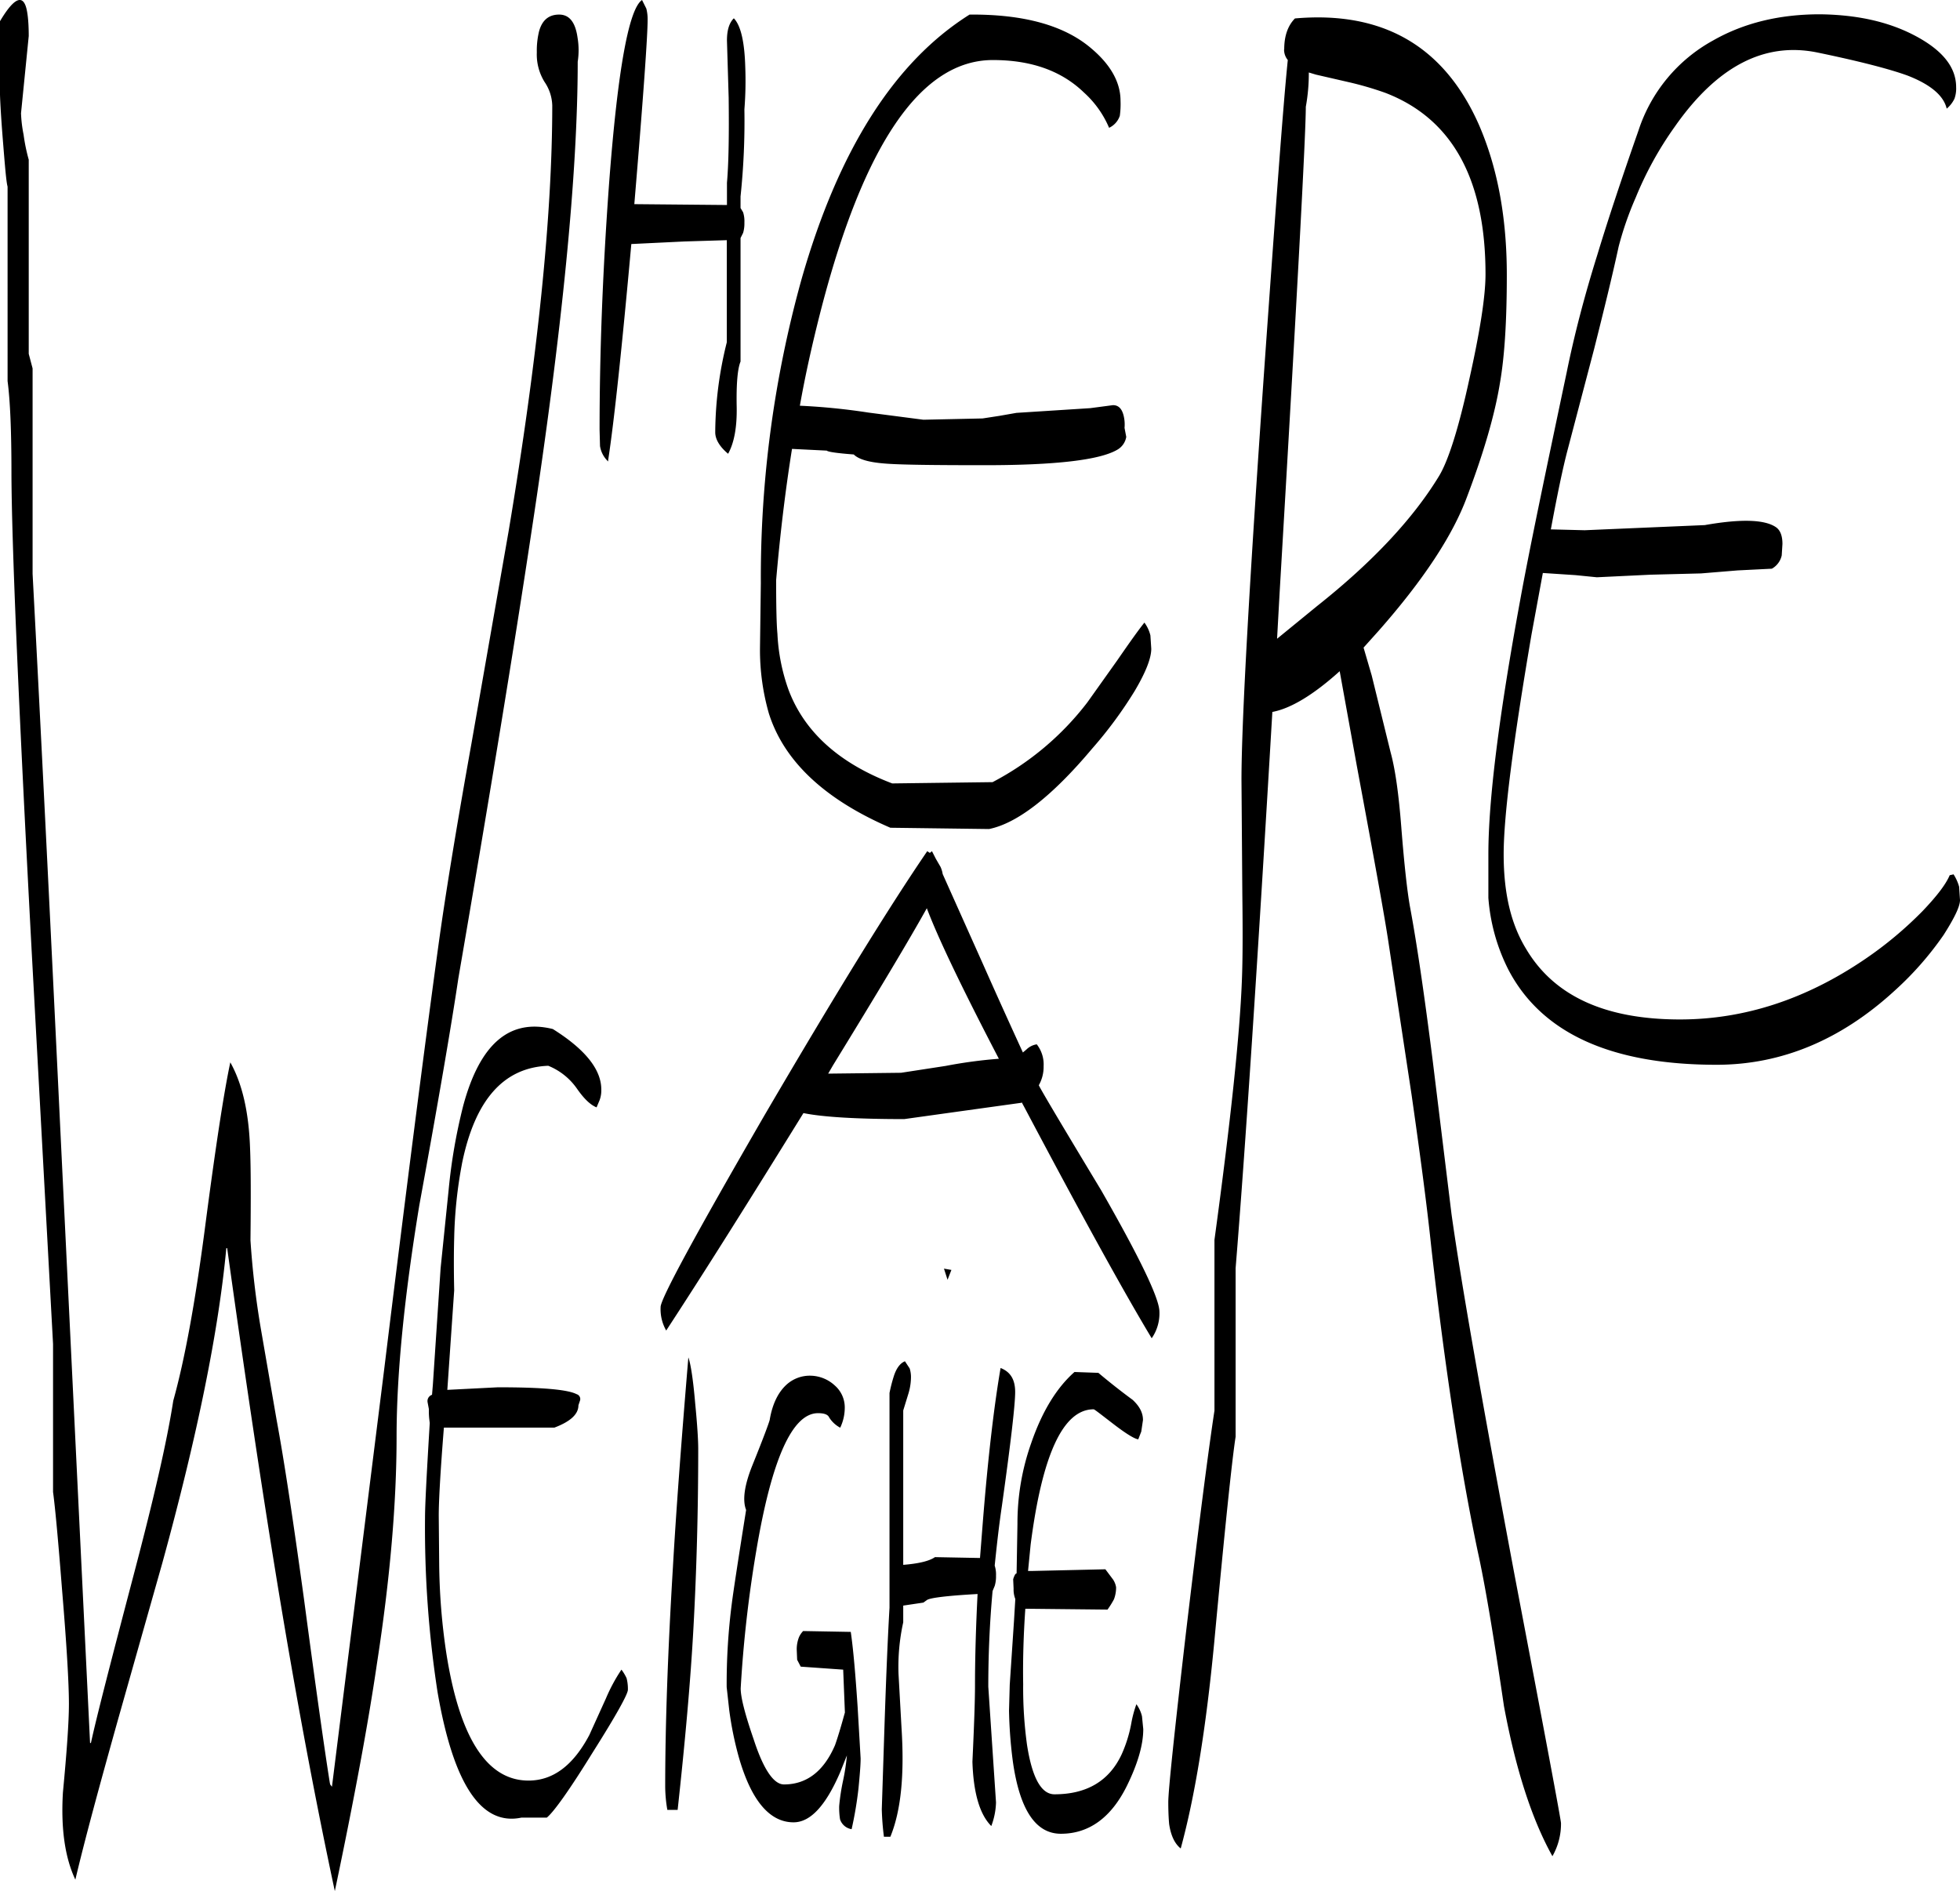<svg id="Layer_1" data-name="Layer 1" xmlns="http://www.w3.org/2000/svg" viewBox="0 0 548.4 529.08"><defs><style>.cls-1{fill-rule:evenodd;}</style></defs><path class="cls-1" d="M322.8,411.72c3,2.52,6.12,5,9.6,7.56,1.92,1.8,2.88,3.6,2.88,5.64l-.48,3.24-.84,2.16c-1-.12-3.24-1.44-6.84-4.2s-5.4-4.2-5.64-4.2c-8.52,0-14.4,12.6-17.64,37.92l-.72,7.32H304l20.76-.48,2.16,2.88a5.57,5.57,0,0,1,.84,2.16,9.34,9.34,0,0,1-.6,3.36,24.68,24.68,0,0,1-1.8,2.88l-23-.24c-.48,7-.72,14-.6,21.12a116.21,116.21,0,0,0,1.08,17c1.44,9.24,4,13.8,7.68,13.8,9,0,15.36-3.72,18.84-11.28a37.78,37.78,0,0,0,2.64-8.52,31.79,31.79,0,0,1,1.44-5.4,9.31,9.31,0,0,1,1.56,3.36l.36,3.6c0,4.44-1.56,9.72-4.56,15.84-4.44,9-10.68,13.44-18.48,13.44-7.08,0-11.52-6.72-13.44-20.16a126,126,0,0,1-1.08-14.28L298,499l1.2-18,.36-6a7.26,7.26,0,0,1-.48-2.88l-.12-2.64a6.16,6.16,0,0,1,.6-1.44l.36-.24.24-13.8A67,67,0,0,1,304,431.4c3-8.76,7.08-15.48,12.12-19.92Zm-54.12-3.24,1.32,2a8.06,8.06,0,0,1,.36,2.76,16.13,16.13,0,0,1-.72,4.32l-1.44,4.68v43.2c4.44-.36,7.32-1.08,8.88-2.16l12.6.24.84-10.68c1.44-17.88,3.12-32,4.92-42.48,2.76,1.08,4.08,3.24,4.08,6.72s-1.2,14-3.72,31.92c-.84,5.64-1.44,11.16-2,16.56v.12a8.06,8.06,0,0,1,.36,2.76,9.36,9.36,0,0,1-.36,2.88l-.6,1.44c-.84,9.24-1.2,18.12-1.2,26.76l1.08,16.2,1.08,16.2a20.13,20.13,0,0,1-1.32,6.6c-3.24-3.24-5-9.24-5.28-18q.72-15.3.72-21.24c0-7.56.24-16.2.72-25.68-8.64.48-13.32,1.08-14.16,1.68l-1,.72-5.64.84v4.68a57.7,57.7,0,0,0-1.32,14.4l.84,15.12c.84,13.08-.12,23.16-3.12,30.48h-1.8a76,76,0,0,1-.6-7.68l.72-22.2q.72-22,1.44-34.2V417.36a43,43,0,0,1,1.2-4.68C266.28,410.4,267.36,409,268.68,408.48Zm10.92-25.92,1,3.12,1.08-2.76Zm-29,44.52a8.14,8.14,0,0,1-3.12-2.88c-.36-.84-1.44-1.2-3.12-1.2q-10.8,0-17.28,38.52A350.24,350.24,0,0,0,222.72,500c0,2.52,1.2,7.2,3.6,14.16,2.76,8.52,5.64,12.72,8.52,12.72,6.36,0,11.16-3.72,14.28-11q1.08-3.06,2.52-8.28l.24-.84-.48-12-11.88-.84-1-1.92-.12-2.88a9.34,9.34,0,0,1,.6-3.36,5.8,5.8,0,0,1,1.2-1.8l13.32.24c.72,4.92,1.32,12,1.92,21l.84,14.4c0,1.8-.24,4.68-.6,8.4a105.46,105.46,0,0,1-1.92,11.4,4.07,4.07,0,0,1-3.24-2.76,21.1,21.1,0,0,1-.24-3.72,59.15,59.15,0,0,1,1.08-7.08,59.15,59.15,0,0,0,1.08-7.08l-1.92,4.8c-4,9.24-8.28,13.92-13,13.92-6.72,0-11.88-6.12-15.36-18.36a95,95,0,0,1-2.64-13l-.72-6.48a174.9,174.9,0,0,1,1.44-23.4c.36-2.88,1.68-11.64,4-26.16q-1.62-4.14,1.8-12.6c3-7.44,4.56-11.64,4.8-12.6.72-4.32,2.28-7.56,4.56-9.72a9.67,9.67,0,0,1,7.08-2.64,10.26,10.26,0,0,1,6.6,2.76,8.12,8.12,0,0,1,2.76,6.12A13,13,0,0,1,250.56,427.08ZM210,420.36c.6,6.12.84,10.32.84,12.6,0,17.64-.48,34.32-1.32,49.8s-2.4,32.52-4.44,51.24H202.2a39.45,39.45,0,0,1-.6-6.48c0-17.16.72-37.56,2.16-61.44q1.26-22.14,4.32-58.68C208.68,409,209.4,413.28,210,420.36ZM247.2,328l20.4-.24,12.48-1.92a131.62,131.62,0,0,1,14.88-2q-15.48-29.7-20.16-42.12c-4.8,8.64-13.56,23.28-26.28,44Zm30.12-60.12,1.32,2.28a7.68,7.68,0,0,1,.6,2l11.28,25.2c4.2,9.48,7.92,17.64,11.16,24.72l1-.84a5.28,5.28,0,0,1,2.88-1.44,9.12,9.12,0,0,1,1.92,6.12,10.43,10.43,0,0,1-1.32,5.28v.12c1.32,2.52,7.2,12.36,17.4,29.28,10.92,19.08,16.32,30.36,16.32,34a12.15,12.15,0,0,1-2.16,7.44q-11.7-19.44-35.52-64.44l-.84-1.56-.12.12-17.28,2.4-15.48,2.16c-13.56,0-22.92-.6-28.2-1.68-15,24.24-27.72,44.52-38.4,60.84a12,12,0,0,1-1.56-6.6q0-3.42,29-53.52,29.7-50.76,45.6-74l.72.48.6-.48Zm-132.6,85.44A124.17,124.17,0,0,0,142.56,374c-.12,4.2-.12,9.12,0,14.64l-1.92,27.84,14.16-.72c12.12,0,19.44.6,22,1.92a1.42,1.42,0,0,1,1,1.68l-.48,1.44c0,2.52-2.28,4.56-6.72,6.24H139.68c-1,12.48-1.44,20.64-1.44,24.6l.12,13.2a177.39,177.39,0,0,0,2,25.32q5.58,35.64,23,35.64c6.84,0,12.48-4.2,17-12.72l4.68-10.32a47.63,47.63,0,0,1,4.32-8,12.71,12.71,0,0,1,1.44,2.4,12.08,12.08,0,0,1,.36,3.24c0,1.2-3.24,7.08-9.84,17.52-6.6,10.68-10.92,16.68-12.84,18.24h-7.08c-11.28,2.4-19.08-9.36-23.52-35.28a301.35,301.35,0,0,1-3.48-48.6c0-3.72.48-12.48,1.32-26.52l-.12-1a19.53,19.53,0,0,1-.12-2.88l-.36-1.92a1.85,1.85,0,0,1,1-2l.24-.12.24-2.88,2.16-32.52L141,360.6A155,155,0,0,1,145.08,337c4.68-17.4,13-24.48,25.08-21.48,9,5.64,13.56,11.28,13.56,16.92a7.88,7.88,0,0,1-.48,3l-.84,2c-1.8-.72-3.6-2.52-5.52-5.28a18,18,0,0,0-8-6.36C156.36,326.28,148.32,335.4,144.72,353.28Zm32.4-308.4q0,46.8-13,131.88-7,46.62-20.4,124.56-3.06,20.52-10.92,63.48c-4.2,25.56-6.36,47.16-6.36,64.8,0,18.36-1.8,39.6-5.52,63.6q-3.6,24.66-11.76,63.48-8.64-40.32-16.68-89.76c-3.72-22.92-8.28-53-13.44-90.12h-.24q-3.24,34.74-17.88,88l-12.6,44.52c-5,17.88-9,32.52-11.76,44.16-2.88-6.12-4.08-14.16-3.48-24.36,1.08-11.4,1.68-19.68,1.68-24.84,0-5.52-.6-16.2-1.92-31.92q-1.62-20.7-2.52-27.36v-41.4l-6-110.28q-5.58-104.94-5.64-133.56,0-17.46-1.08-25.56V79.8c-.36-1.2-.72-5.52-1.32-13s-.84-12.36-.84-14.64V33.6c3.48-5.88,5.88-7.44,7.08-4.68.6,1.32,1,4.32,1,8.76l-1.08,10.8-1.08,10.8a37.09,37.09,0,0,0,.72,6,50.64,50.64,0,0,0,1.44,7V126.6l1.08,4.08v57.48q3.24,61,8.16,163.8l7.92,163.32h.24c1.56-7.2,5.64-23,12.12-47.64,5.4-20.52,9.12-36.48,10.92-48.12C67.2,407.88,70.08,392,72.72,372q4.5-34.56,7.2-47.16c3.36,6,5.16,13.92,5.52,23.88.24,5.64.24,14.28.12,25.92a240.56,240.56,0,0,0,2.88,24.6l4.44,25.68c2.16,11.64,4.68,28.44,7.68,50.28,3.24,24.36,5.64,41.4,7.2,51.24l.12.48.48.6,14.64-117q9-73.44,15.12-118.2c1.92-14,5-32.88,9.24-56.52l10.44-59.64Q170,103.26,170,57.12a12.28,12.28,0,0,0-2.16-6.6,14.64,14.64,0,0,1-2.16-8.28,22.75,22.75,0,0,1,.6-5.76c.84-3.24,2.76-4.8,5.64-4.8s4.56,2.16,5.16,6.48A21,21,0,0,1,177.12,44.88ZM224,46.32a101,101,0,0,1-.24,11.88,201.34,201.34,0,0,1-1.08,24.36V85.8l.72,1.2a8.37,8.37,0,0,1,.36,2.88,9.36,9.36,0,0,1-.36,2.88l-.72,1.44v34.56q-1.26,3.06-1.08,12.6c.12,5.76-.72,10.2-2.4,13.2-2.4-2-3.6-4.08-3.6-6a105.23,105.23,0,0,1,3.24-25.2V94.8L207,95.16l-14.88.72q-4,44.28-6.48,60.48v.36a7.49,7.49,0,0,1-2.28-4.32l-.12-4.56c0-21.24.84-44,2.64-68.64,2.4-31.92,5.52-49.08,9.24-51.6l1.2,2.4a12.08,12.08,0,0,1,.36,3.24c0,4.32-1.2,21.48-3.72,51.48l25.92.24V78.72c.48-5.4.6-13.32.48-23.76l-.48-16c0-2.88.6-4.92,1.92-6.24C222.72,34.68,223.8,39.24,224,46.32ZM328.8,60a5.7,5.7,0,0,1-3,3.36,28,28,0,0,0-7-9.84C312.48,47.4,304,44.4,293.28,44.4q-30.24,0-48.36,70.92c-2.16,8.52-4.08,17-5.64,25.8a180.26,180.26,0,0,1,19.2,1.92l15.36,2,16.56-.36,4.68-.72,4.8-.84,20.64-1.32,6.36-.84c1.56,0,2.52,1,3,3a10.35,10.35,0,0,1,.24,3.36l.48,2.52a5.08,5.08,0,0,1-2.52,3.6c-4.92,2.88-17.28,4.32-37,4.32-14.76,0-24.12-.12-28.2-.48-4.44-.36-7.2-1.2-8.52-2.52q-7-.54-7.56-1.08l-9.72-.48c-1.92,12-3.36,24.24-4.44,36.72,0,7.56.12,12.48.36,15a53.67,53.67,0,0,0,3.12,15.72c4.44,11.76,14.16,20.52,29,26.16l28.08-.36a80.2,80.2,0,0,0,26.52-22.32l8.28-11.64c3.24-4.68,5.76-8.28,7.68-10.68a9.91,9.91,0,0,1,1.68,3.6l.24,3.72q0,4-4.68,11.88a117.09,117.09,0,0,1-11.88,16.08C309.72,250.56,300,258,292.2,259.56l-27.6-.36c-18.36-7.92-29.76-18.6-34-32A64.64,64.64,0,0,1,228.12,209l.24-18.24a311.37,311.37,0,0,1,11.4-85.08q15.48-54.18,47-74c15.12-.12,26.52,3,34.08,9.48,5.4,4.56,8.16,9.48,8.16,14.64A23.86,23.86,0,0,1,328.8,60Zm46-18.6c0-3.72,1-6.6,3-8.64q36.9-3.24,51.48,29.76c5.16,11.88,7.8,25.8,7.8,42,0,12.6-.6,22.68-1.92,30.24-1.44,8.88-4.56,19.56-9.24,31.92-4,10.8-12.24,23.28-24.72,37.44L397,208.8l2.28,7.8,5.28,21.48c1.32,4.8,2.28,11.76,3,21,.84,10.68,1.68,18,2.4,22.08,2,10.68,4.08,25.08,6.36,43l5.28,43.08c2.52,18.12,8.4,51.72,17.64,101q13,68.22,13,69.48a18.27,18.27,0,0,1-2.4,9.24c-5.88-10.56-10.32-24.6-13.56-42-2.88-19.56-5.28-34-7.32-43.2-4.92-23.4-9.24-51.84-13-85.08-1.32-12.6-3.24-26.76-5.52-42.72L404,291.48c-1.08-7.32-4.08-23.76-8.88-49.56l-4.8-26.52c-7.32,6.6-13.68,10.44-18.84,11.4Q365.22,333,361.2,382.44V429.6c-1,6.36-3,25.56-6,57.72-2.28,23.88-5.4,43-9.36,57.48q-2.52-2-3.24-6.84c-.12-1.32-.24-3.36-.24-6.12q0-4.86,5-47.88c3.48-29.28,6.12-49.8,7.92-61.68V374.52q6.84-50.22,7.68-72.72c.24-6.12.24-14,.12-23.88l-.24-32.16q0-23.94,6.6-118.08c3-42.24,5-70,6.36-83.28A4.61,4.61,0,0,1,374.76,41.4Zm8.88,7.08-2-.6a51.9,51.9,0,0,1-.84,9.6q0,11.52-7.32,135.84l-.72,13,11.16-9.12c15.6-12.36,27-24.6,34.2-36.48,2.52-4.2,5.4-13.08,8.4-26.88,3-13.44,4.56-23.28,4.56-29.52q0-40-28.08-50.76a92,92,0,0,0-10.32-3ZM562.8,52a8.39,8.39,0,0,1-.48,3.24A8.29,8.29,0,0,1,560.16,58c-.84-3.6-4.44-6.72-10.92-9.24-4.92-1.8-13.32-4-25.32-6.48-14.76-3-28,3.84-39.84,20.76a97.23,97.23,0,0,0-10.92,19.8,91.71,91.71,0,0,0-4.8,13.8c-1.68,7.8-4,17.28-6.84,28.56l-7.44,28.32c-1.32,5-2.88,12.48-4.68,22.2l9.48.24,5.52-.24,28.08-1.2c10.2-1.8,16.8-1.56,19.92.6q1.8,1.26,1.8,4.68L514,183a5.65,5.65,0,0,1-2.76,3.72l-9.6.48-10.2.84-14.16.36-15,.72-6-.6-9.12-.6L444,205.08c-5.16,30.24-7.8,50.76-7.8,61.56s2,19.44,6.24,26.4c7.8,13.2,22.08,19.8,43.08,19.8q27,0,51.84-16.92a106,106,0,0,0,16.08-13.44c4-4.2,6.48-7.44,7.56-10l1.08-.24a12.91,12.91,0,0,1,1.56,3.48l.24,3.72c0,1.8-1.56,5-4.56,9.72a89.58,89.58,0,0,1-13.56,15.48q-22.68,20.88-50,20.88-44.46,0-58.32-26.76a53.27,53.27,0,0,1-5.52-19.92V266.64c0-15.24,3-39,8.88-71,2.52-13.92,7-35.28,13.08-64.08,2-9.84,4.8-20.76,8.52-32.64,2.76-9.12,6.6-20.76,11.52-34.8a44.43,44.43,0,0,1,20.88-25.2c8.64-4.92,18.6-7.32,29.88-7.32,10.2.12,19.08,2,26.64,6S562.8,46.32,562.8,52Z" transform="translate(-15.48 -27.6)"/></svg>